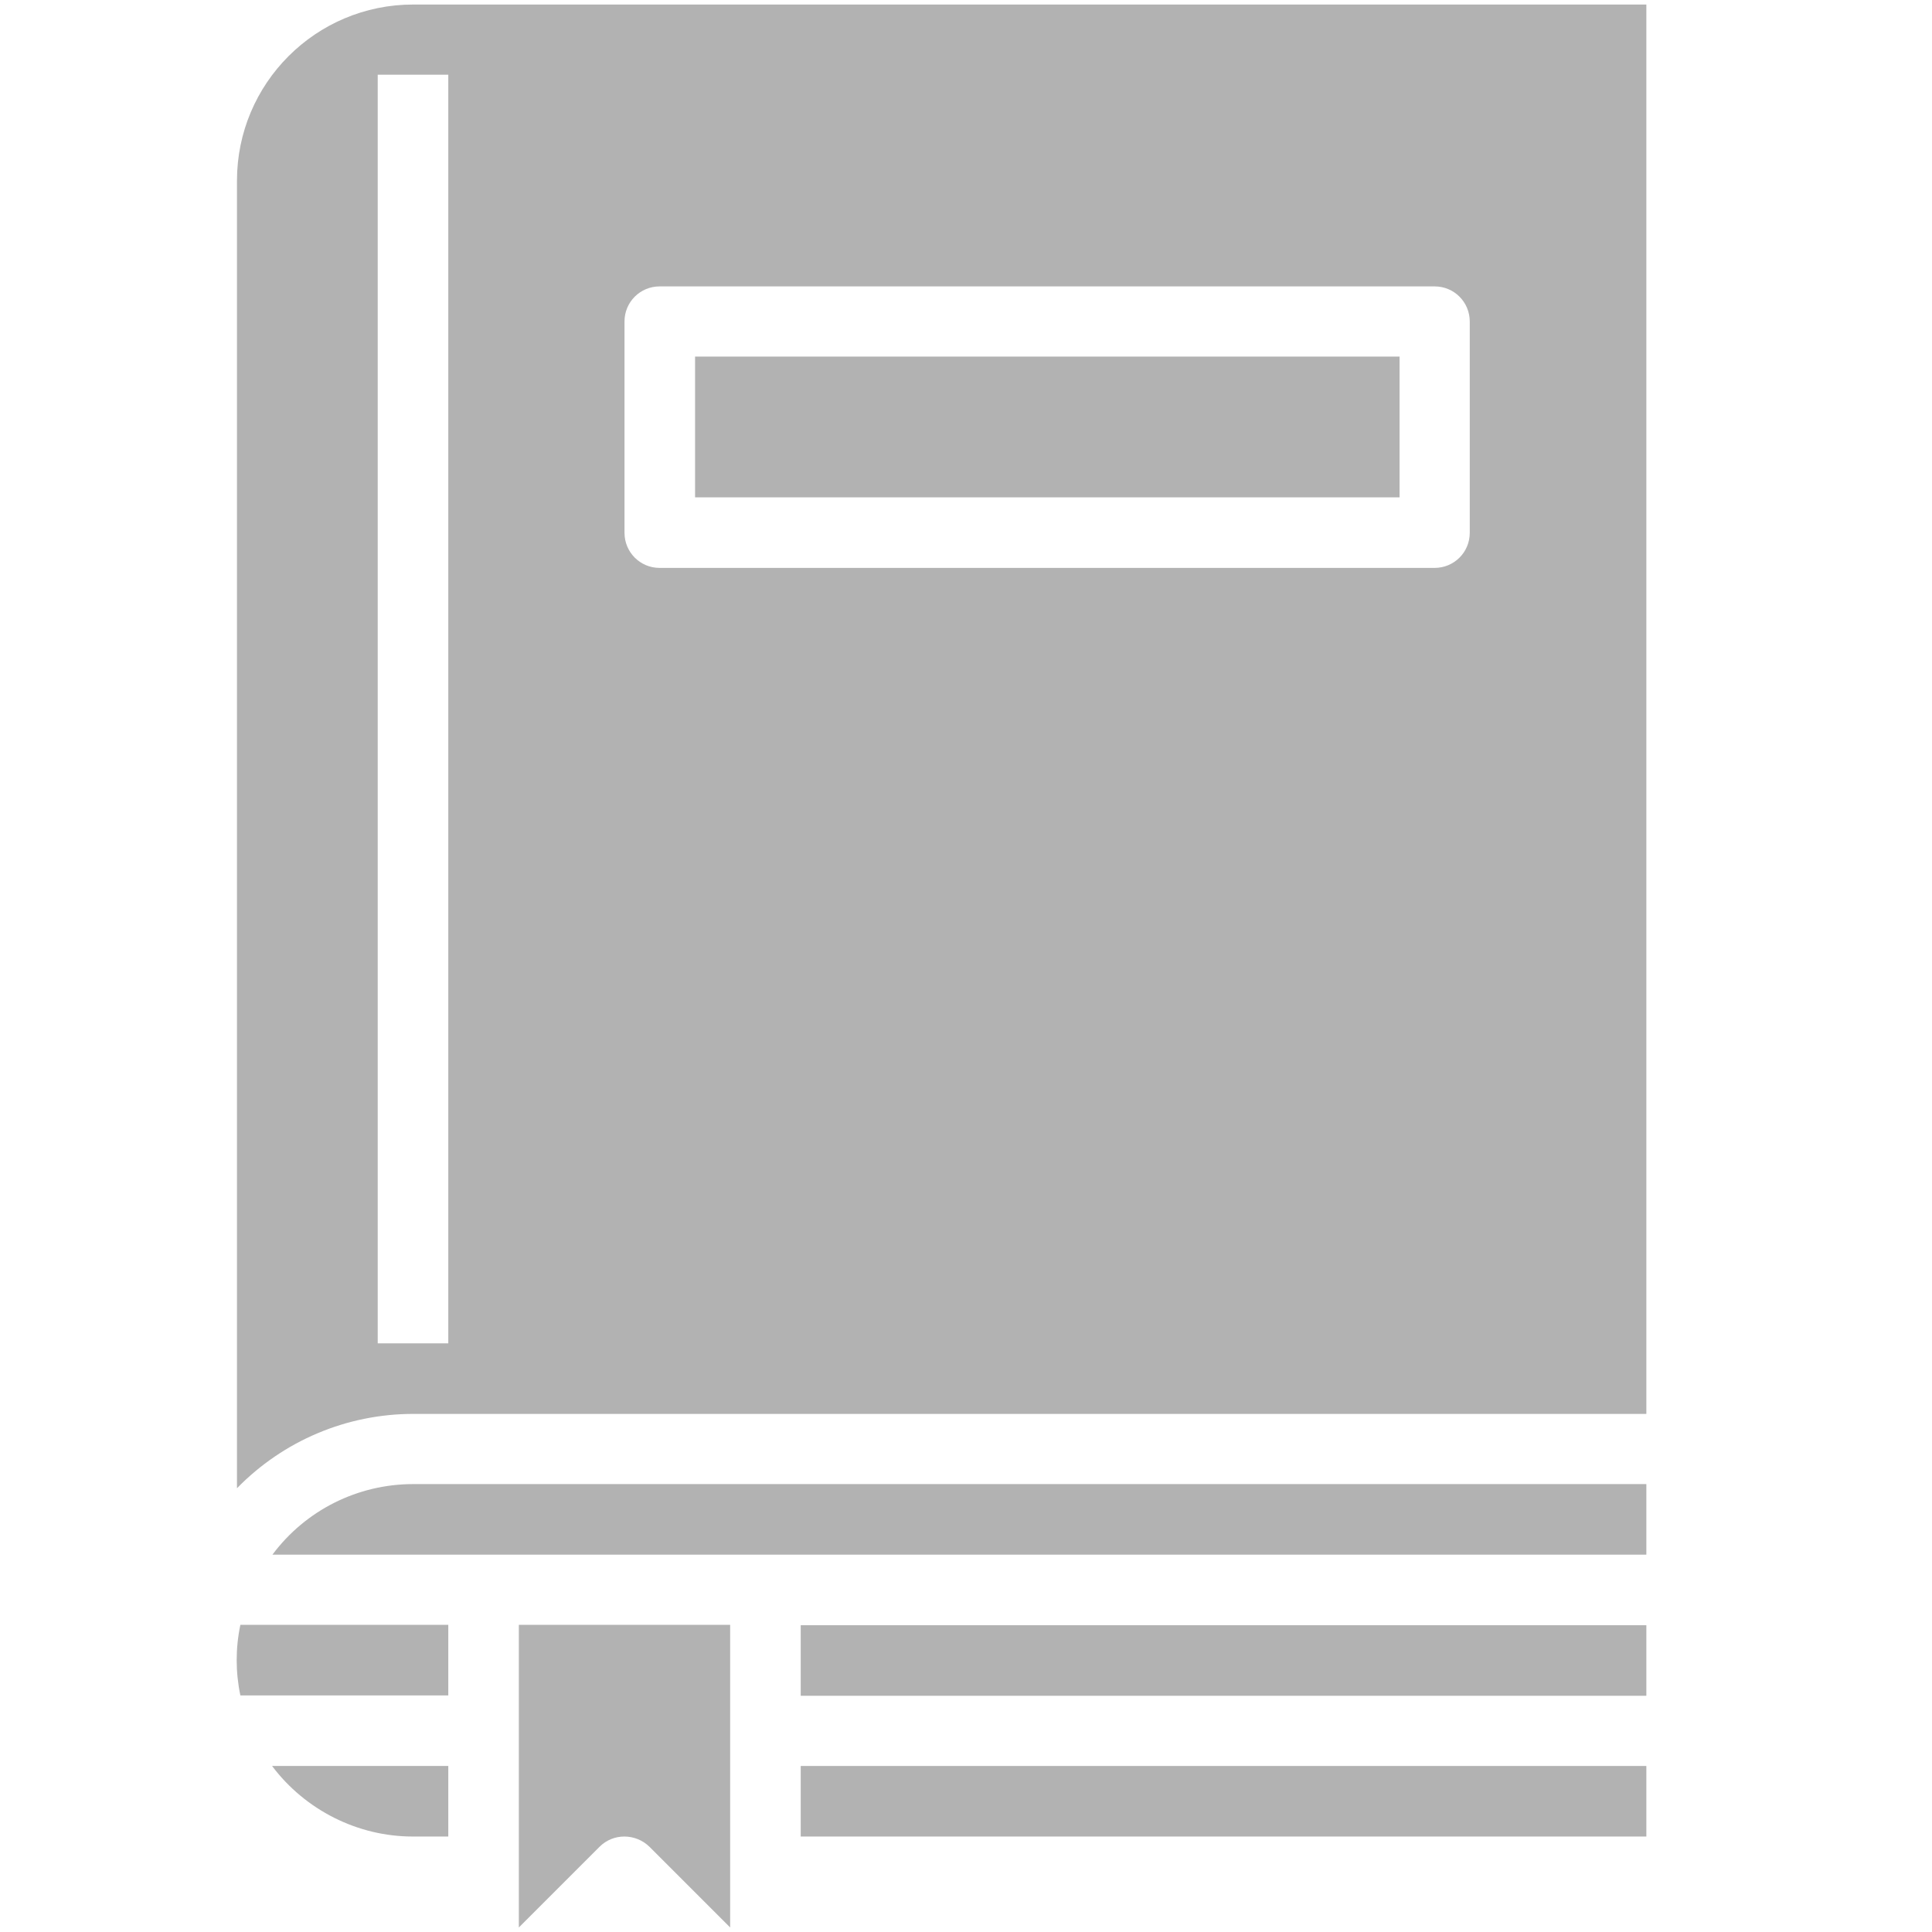 <?xml version="1.0" encoding="utf-8"?>
<!-- Generator: Adobe Illustrator 18.0.0, SVG Export Plug-In . SVG Version: 6.00 Build 0)  -->
<!DOCTYPE svg PUBLIC "-//W3C//DTD SVG 1.1//EN" "http://www.w3.org/Graphics/SVG/1.1/DTD/svg11.dtd">
<svg version="1.1" id="Warstwa_1" xmlns="http://www.w3.org/2000/svg" xmlns:xlink="http://www.w3.org/1999/xlink" x="0px" y="0px"
	 viewBox="0 0 512 512" enable-background="new 0 0 512 512" xml:space="preserve">
<g id="Solid">
	<path fill="#B2B2B2" d="M172.1,489.4l21.4,21.4v-80.2h-56v80.2l21.4-21.4C162.5,485.8,168.4,485.8,172.1,489.4
		C172.1,489.4,172.1,489.4,172.1,489.4L172.1,489.4z"/>
	<path fill="#B2B2B2" d="M212.2,468h224.1v18.7H212.2V468z"/>
	<path fill="#B2B2B2" d="M212.2,430.7h224.1v18.7H212.2V430.7z"/>
	<path fill="#B2B2B2" d="M118.8,486.7V468H72.1c8.8,11.7,22.7,18.7,37.3,18.7H118.8z"/>
	<path fill="#B2B2B2" d="M118.8,449.3v-18.7H63.7c-1.3,6.2-1.3,12.5,0,18.7H118.8z"/>
	<path fill="#B2B2B2" d="M436.3,412v-18.7H109.5c-14.7,0-28.5,6.9-37.3,18.7H436.3z"/>
	<path fill="#B2B2B2" d="M184.2,94.5h186.7v37.3H184.2V94.5z"/>
	<path fill="#B2B2B2" d="M436.3,374.7V1.2H109.5c-25.8,0-46.7,20.9-46.7,46.7v346.5c12.3-12.6,29.1-19.7,46.7-19.7H436.3z
		 M165.5,85.2c0-5.2,4.2-9.3,9.3-9.3h205.4c5.2,0,9.3,4.2,9.3,9.3v56c0,5.2-4.2,9.3-9.3,9.3H174.8c-5.2,0-9.3-4.2-9.3-9.3V85.2z
		 M100.1,19.8h18.7V356h-18.7V19.8z"/>
</g>
</svg>
